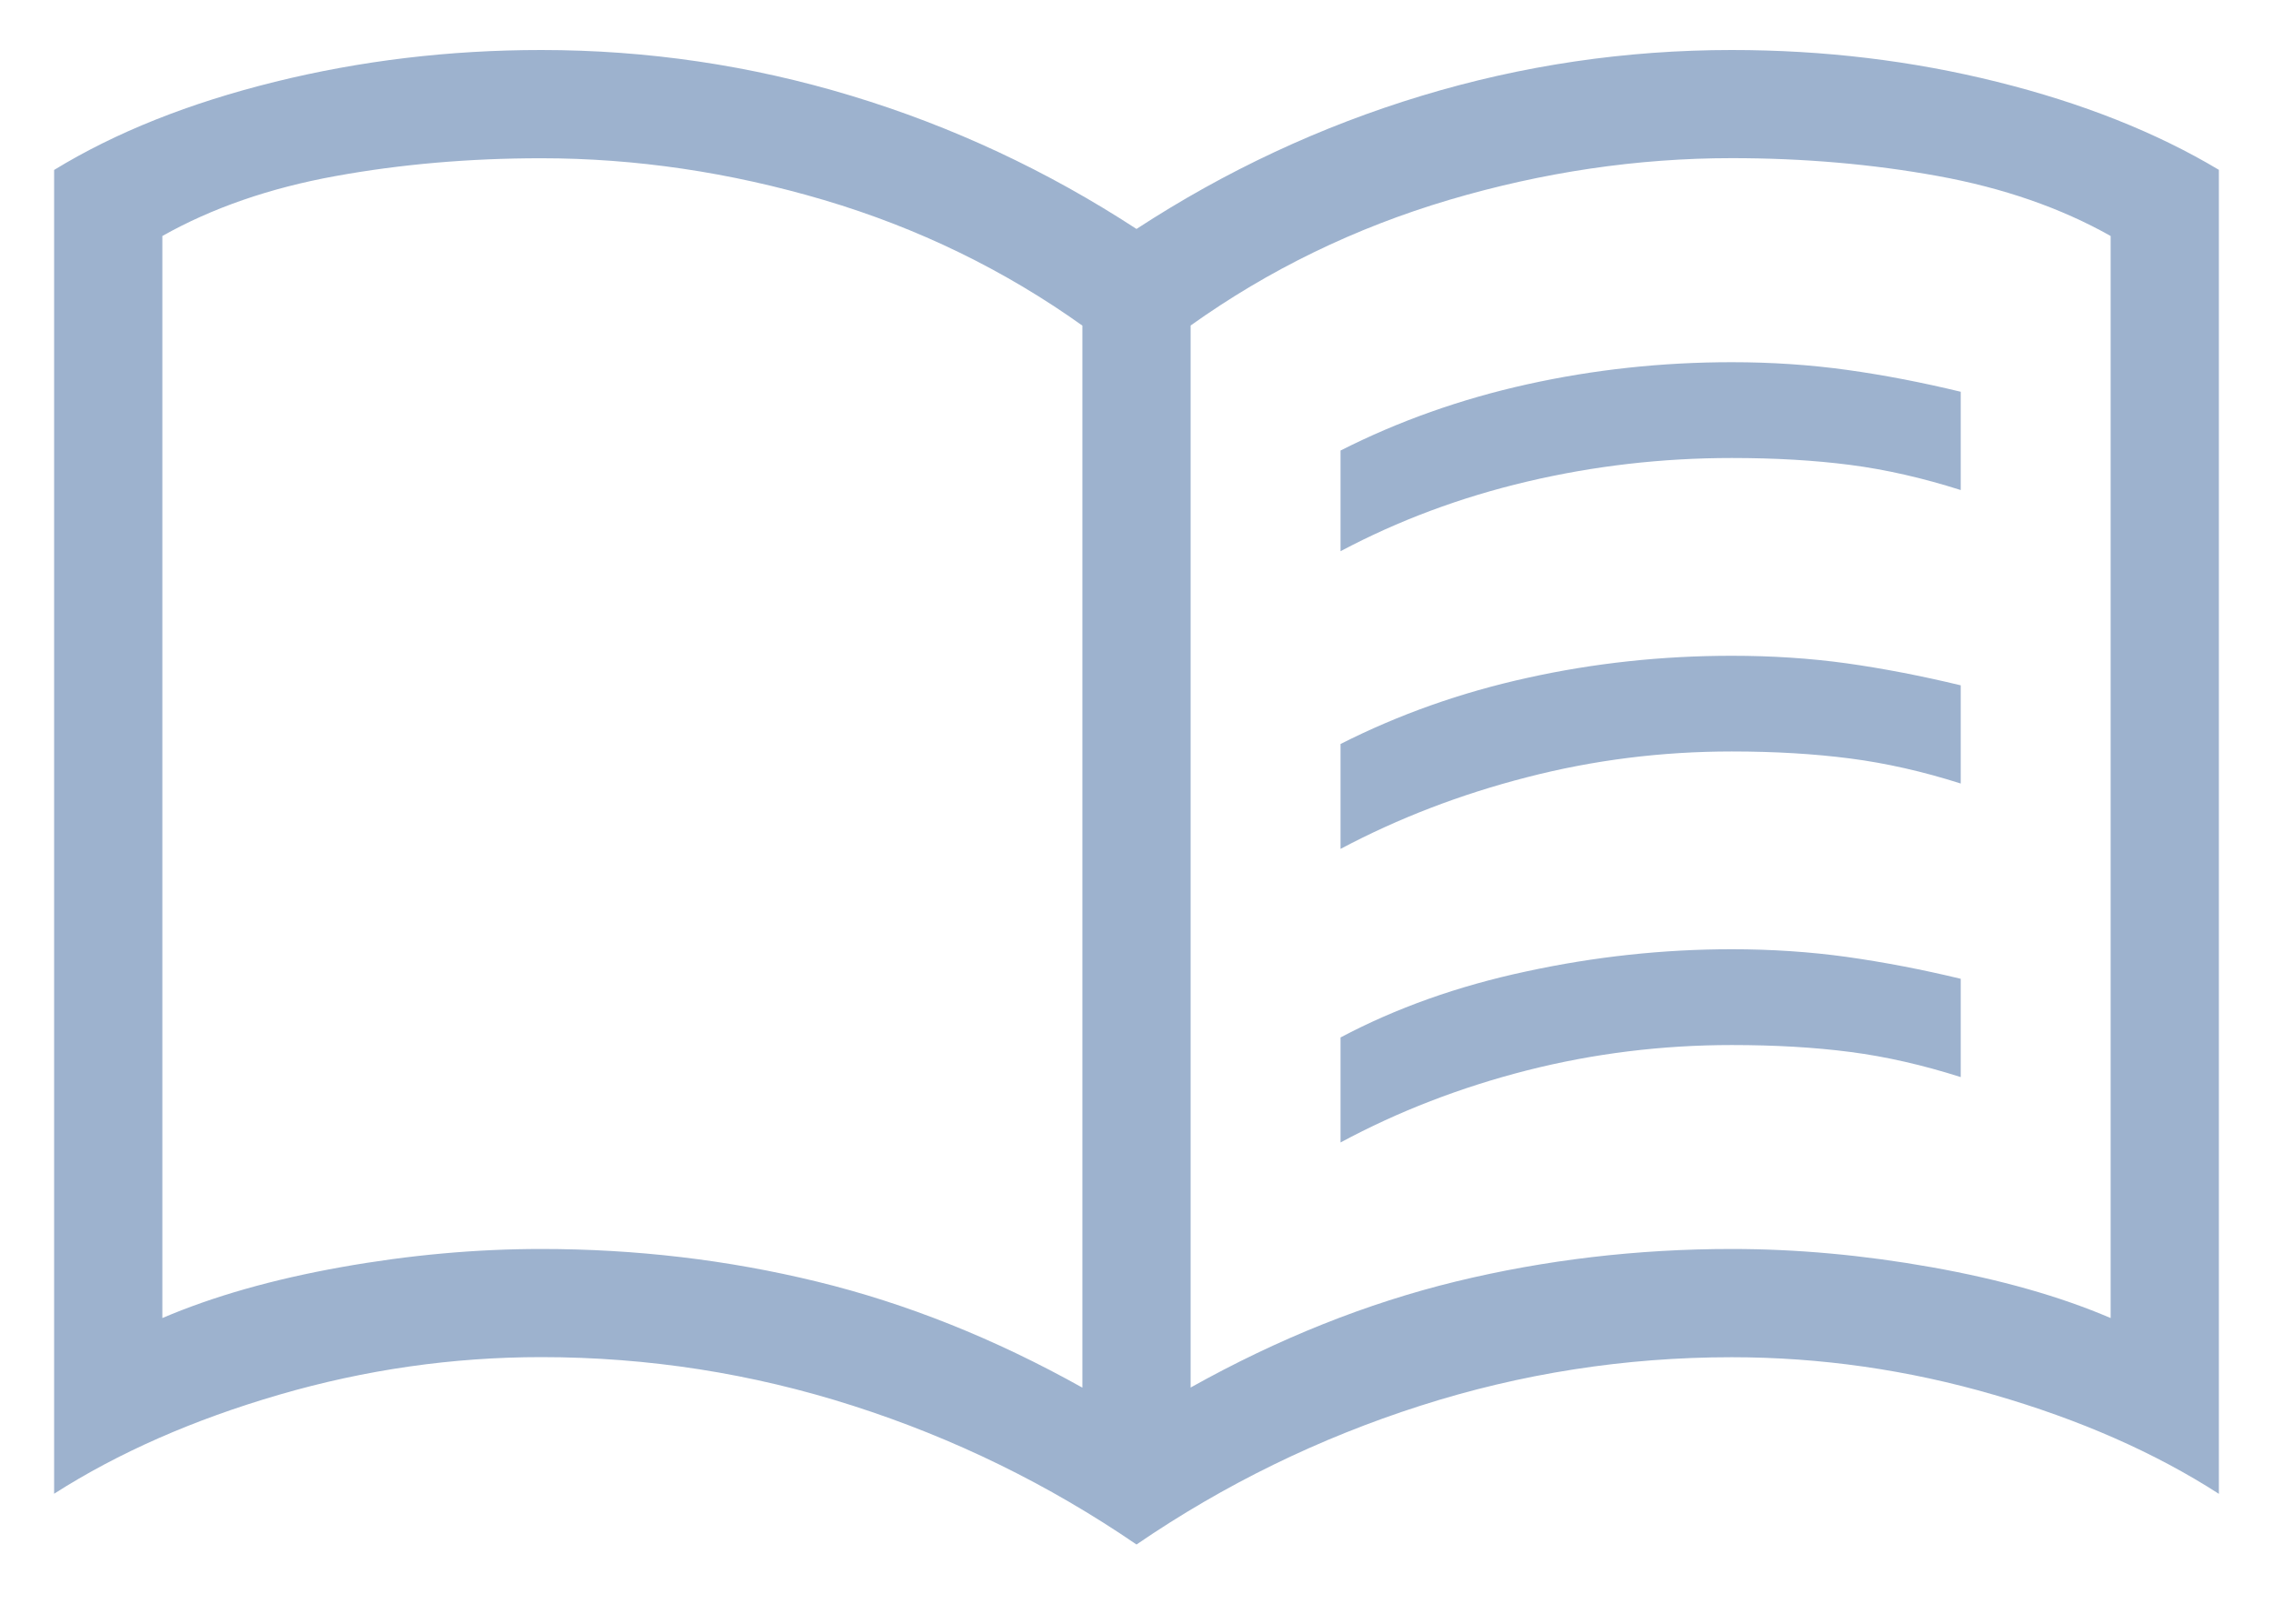 <svg width="21" height="15" viewBox="0 0 21 15" fill="none" xmlns="http://www.w3.org/2000/svg">
<path d="M5 11.538C5.873 11.538 6.722 11.638 7.547 11.839C8.372 12.04 9.19 12.366 10 12.819V3.008C9.278 2.493 8.482 2.106 7.613 1.848C6.744 1.591 5.873 1.462 5 1.462C4.336 1.462 3.702 1.517 3.097 1.627C2.492 1.737 1.96 1.921 1.5 2.18V12.176C1.968 11.976 2.518 11.819 3.151 11.706C3.784 11.593 4.4 11.538 5 11.538ZM11 12.818C11.81 12.365 12.628 12.039 13.453 11.838C14.278 11.638 15.127 11.538 16 11.538C16.6 11.538 17.216 11.594 17.849 11.707C18.482 11.82 19.033 11.976 19.5 12.176V2.18C19.04 1.921 18.508 1.736 17.903 1.626C17.298 1.516 16.664 1.461 16 1.461C15.127 1.461 14.256 1.59 13.387 1.847C12.518 2.105 11.722 2.492 11 3.007V12.818ZM10.5 14.268C9.687 13.712 8.813 13.285 7.88 12.986C6.947 12.687 5.987 12.537 5 12.537C4.181 12.537 3.374 12.653 2.58 12.884C1.787 13.115 1.093 13.42 0.5 13.799V1.57C1.067 1.223 1.747 0.952 2.54 0.756C3.333 0.56 4.153 0.462 5 0.462C5.98 0.462 6.935 0.603 7.866 0.885C8.797 1.167 9.675 1.577 10.5 2.115C11.325 1.577 12.203 1.167 13.134 0.885C14.065 0.603 15.021 0.462 16 0.462C16.847 0.462 17.664 0.56 18.451 0.756C19.238 0.952 19.921 1.223 20.5 1.569V13.8C19.91 13.42 19.217 13.115 18.422 12.885C17.627 12.654 16.819 12.538 16 12.538C15.013 12.538 14.053 12.688 13.12 12.987C12.187 13.286 11.313 13.712 10.5 14.268ZM12.385 5.092V4.162C12.922 3.89 13.497 3.686 14.111 3.55C14.725 3.414 15.355 3.346 16 3.346C16.369 3.346 16.724 3.37 17.063 3.417C17.403 3.464 17.754 3.532 18.115 3.619V4.527C17.766 4.416 17.426 4.338 17.095 4.295C16.764 4.252 16.399 4.231 16 4.231C15.353 4.231 14.723 4.304 14.108 4.449C13.493 4.594 12.918 4.809 12.385 5.092ZM12.385 10.554V9.584C12.896 9.313 13.468 9.109 14.101 8.974C14.734 8.837 15.367 8.769 16 8.769C16.369 8.769 16.724 8.793 17.063 8.84C17.403 8.888 17.754 8.955 18.115 9.042V9.95C17.766 9.839 17.426 9.761 17.095 9.718C16.764 9.675 16.399 9.654 16 9.654C15.353 9.654 14.723 9.732 14.108 9.888C13.493 10.045 12.918 10.267 12.385 10.554ZM12.385 7.842V6.873C12.922 6.601 13.497 6.397 14.111 6.262C14.724 6.126 15.354 6.058 16 6.058C16.369 6.058 16.724 6.081 17.063 6.128C17.403 6.176 17.754 6.244 18.115 6.331V7.238C17.766 7.127 17.426 7.05 17.095 7.007C16.764 6.964 16.399 6.942 16 6.942C15.353 6.942 14.723 7.021 14.108 7.18C13.493 7.338 12.918 7.559 12.385 7.842Z" fill="#9DB2CE"/>
</svg>
